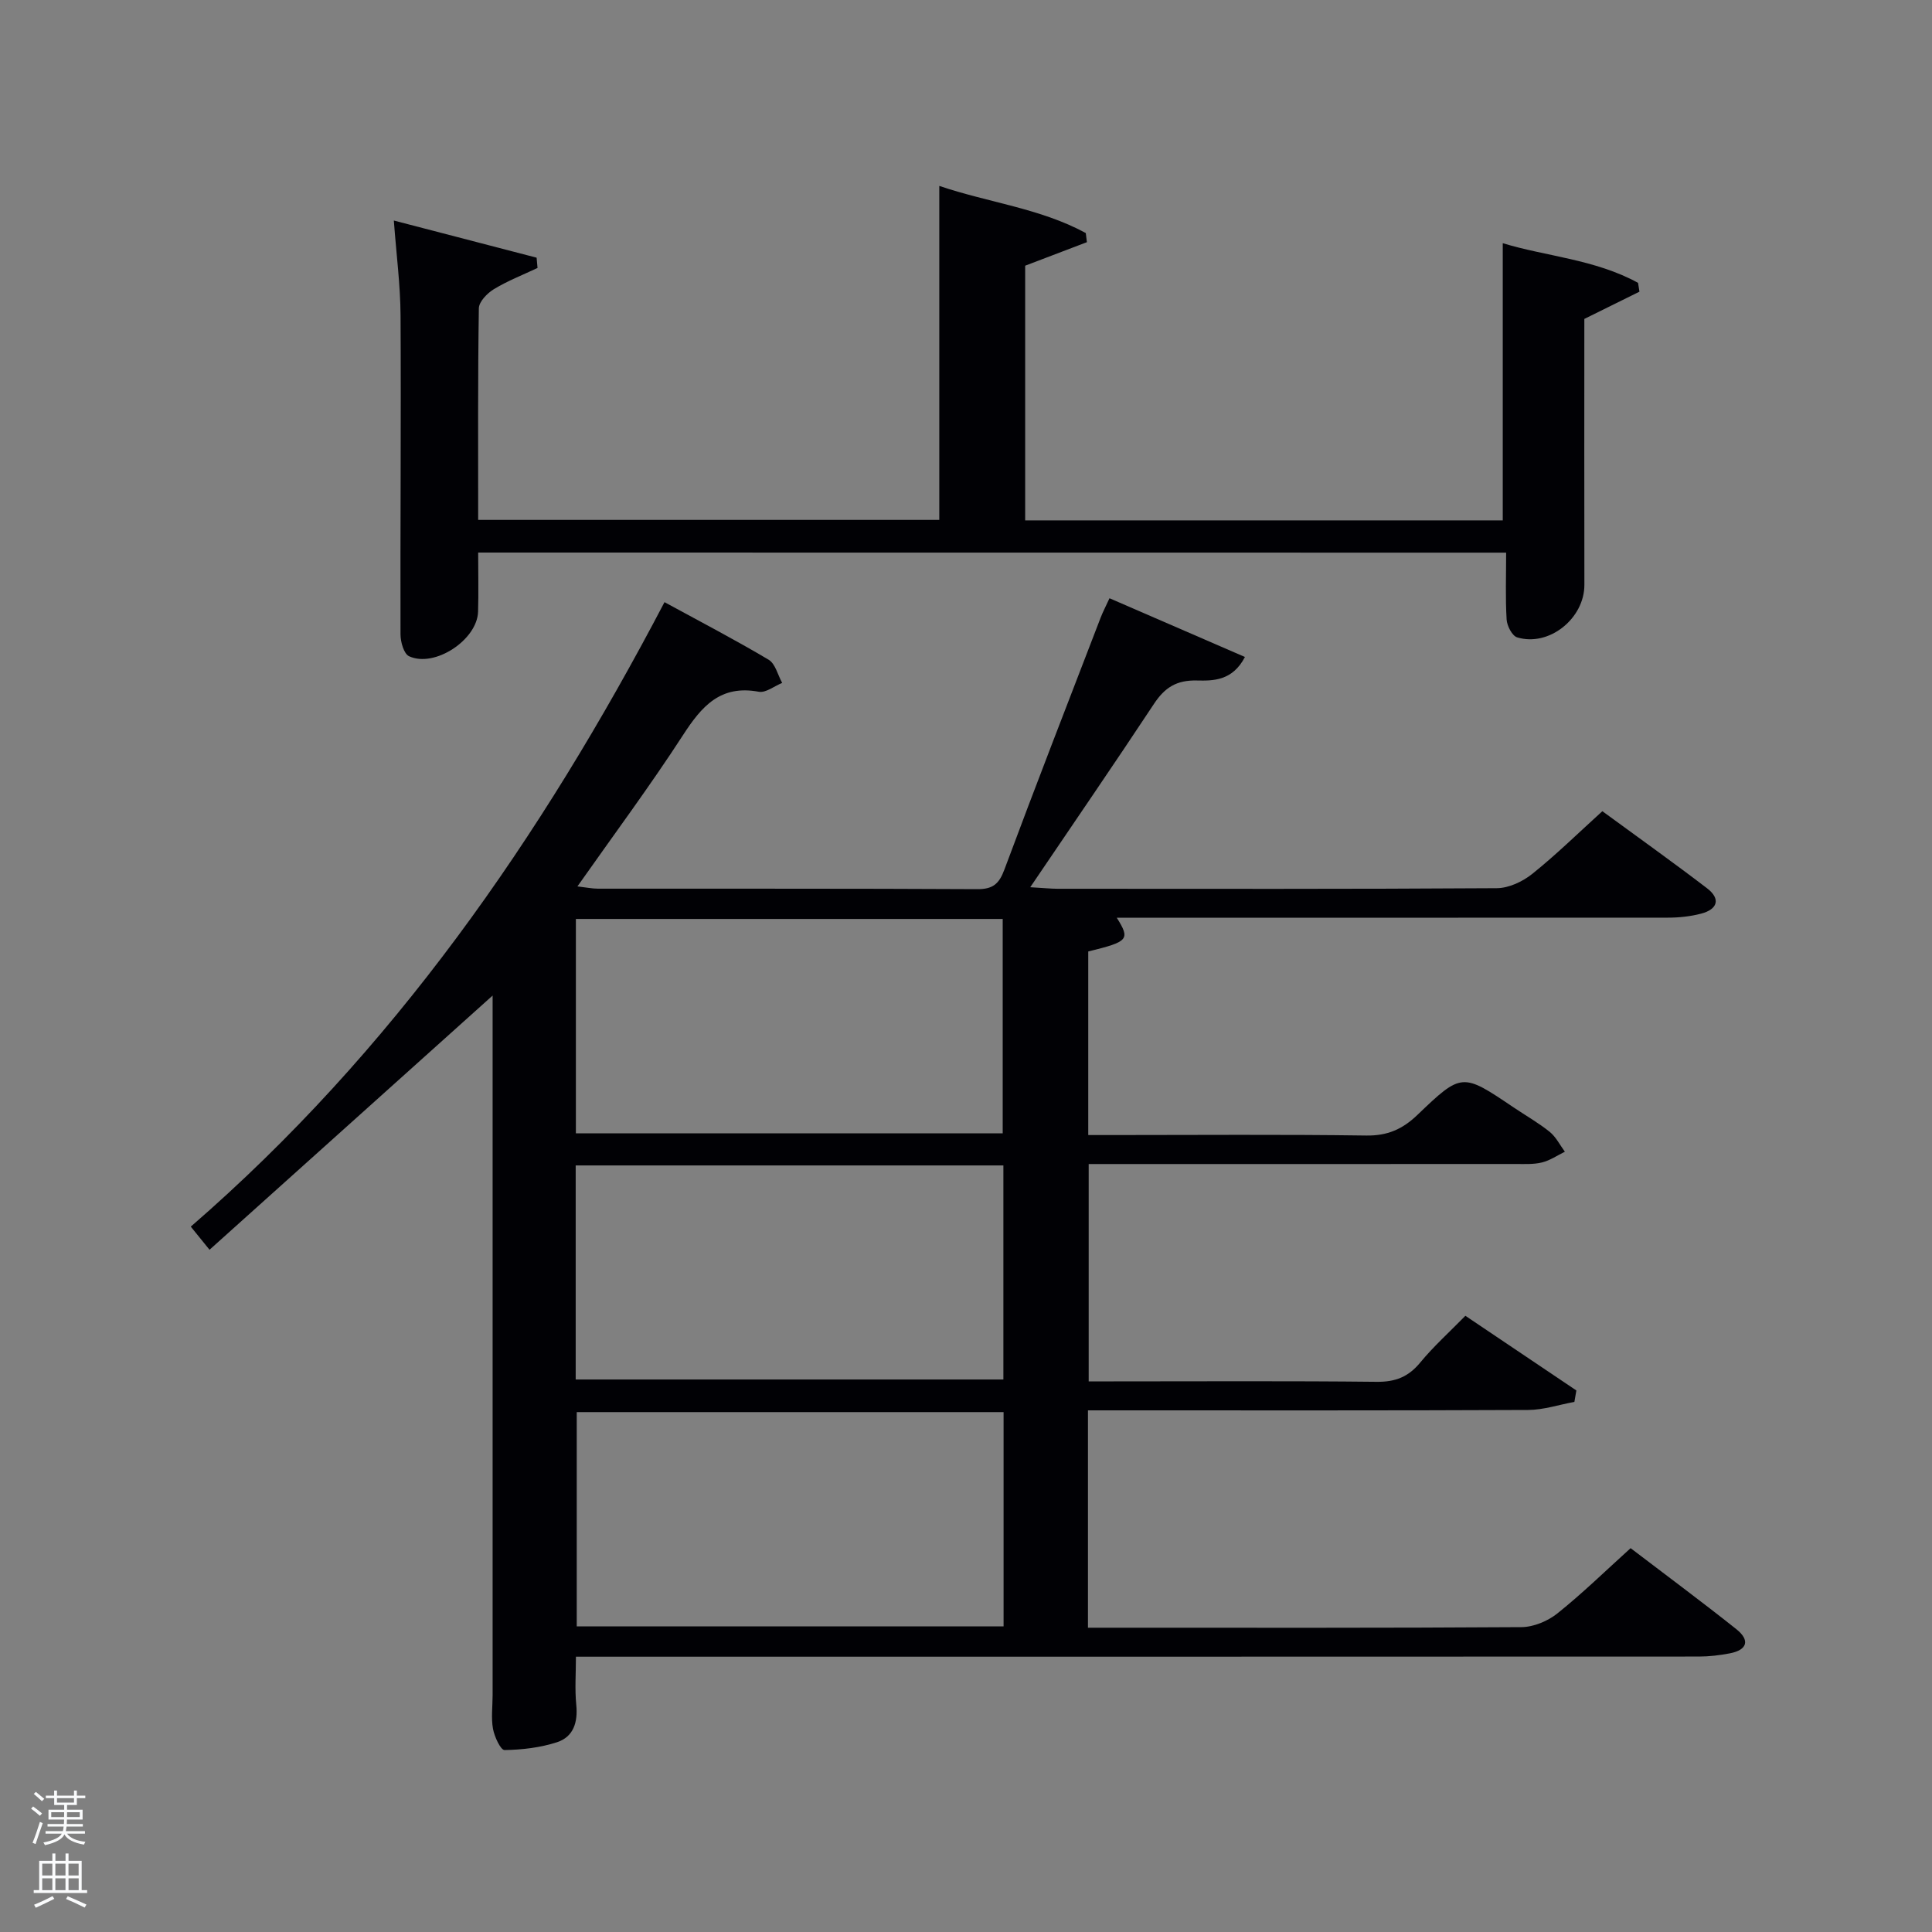 <svg enable-background="new 0 0 400 400" viewBox="0 0 400 400" xmlns="http://www.w3.org/2000/svg"><rect x="0" y="0" width="400" height="400" fill="#808080" stroke="none"/><path d="m6.44 374.46.42-.45c.65.47 1.27.95 1.85 1.44l-.45.49c-.65-.56-1.25-1.06-1.82-1.48m.93 7.33-.63-.26c.55-1.36 1.05-2.8 1.52-4.33.19.1.38.19.59.27-.46 1.29-.95 2.73-1.48 4.32m-.38-10.38.44-.42c.43.34 1.01.82 1.74 1.44l-.49.49c-.53-.51-1.09-1.01-1.69-1.51m2.5.35h1.72v-1.04h.59v1.04h3.52v-1.04h.59v1.04h1.75v.53h-1.75v1.42h-2.03v.97h3.22v2.03h-3.24c0 .35-.01.66-.03.93h3.32v.53h-3.37c-.03.27-.08.58-.15.94h3.96v.53h-3.71c.67.92 1.93 1.48 3.79 1.68-.13.24-.23.44-.29.59-2.13-.38-3.48-1.08-4.04-2.12-.43.97-1.77 1.72-4.03 2.23-.09-.19-.2-.37-.33-.55 2.1-.42 3.37-1.03 3.81-1.83h-3.36v-.53h3.58c.08-.29.13-.61.16-.94h-3.33v-.53h3.39c.02-.27.04-.58.04-.93h-3.23v-2.03h3.25v-.97h-2.07v-1.42h-1.73zm1.12 3.44v1h2.65c.01-.3.02-.44.02-.4v-.25-.35zm1.19-2h3.52v-.91h-3.52zm4.71 2h-2.63v.59c0 .15-.01.28-.01.4h2.64z" fill="#fafbfc"/><path d="m13.56 383.74h.63v1.52h2.72v6.07h1.13v.6h-11.06v-.6h1.13v-6.07h2.73v-1.52h.63v1.52h2.1v-1.52zm-2.69 8.83.38.56c-1.24.63-2.53 1.25-3.85 1.85-.1-.21-.21-.42-.34-.63 1.36-.55 2.63-1.15 3.81-1.78m-2.13-4.27h2.1v-2.45h-2.1zm0 3.04h2.1v-2.46h-2.1zm2.72-3.04h2.1v-2.45h-2.1zm0 3.04h2.1v-2.46h-2.1zm6.07 3.6c-1.41-.71-2.7-1.3-3.86-1.78l.35-.56c1.45.62 2.75 1.19 3.88 1.72zm-1.25-9.09h-2.1v2.45h2.1zm-2.09 5.49h2.1v-2.46h-2.1z" fill="#fafbfc"/><g fill="#010105"><path d="m337.6 320.53c7.42 5.66 14.76 11.1 21.9 16.78 2.85 2.27 2.29 4.3-1.37 5-2.1.4-4.26.66-6.39.66-75.33.03-150.66.03-226 .03-1.99 0-3.98 0-6.5 0 0 3.46-.25 6.74.07 9.96.36 3.6-.57 6.62-3.96 7.74-3.46 1.13-7.24 1.57-10.89 1.63-.81.01-2.09-2.76-2.39-4.39-.41-2.26-.08-4.65-.08-6.98 0-47.33 0-94.67 0-142 0-.97 0-1.95 0-2.84-19.32 17.35-38.53 34.6-58.61 52.63-1.65-2.04-2.53-3.13-3.88-4.79 41.79-36.22 72.46-80.41 98.08-129.29 7.43 4.05 14.61 7.79 21.56 11.92 1.39.83 1.89 3.16 2.8 4.8-1.62.65-3.39 2.1-4.84 1.83-7.96-1.49-11.84 3.03-15.7 8.99-6.78 10.46-14.23 20.48-21.85 31.31 1.88.22 3.07.47 4.27.47 26.17.02 52.33-.04 78.5.1 3.23.02 4.52-1.07 5.62-4.03 6.49-17.44 13.24-34.78 19.92-52.14.47-1.23 1.09-2.4 1.85-4.06 9.35 4.06 18.53 8.04 28.04 12.16-2.59 4.99-6.65 4.94-9.96 4.87-4.22-.1-6.64 1.47-8.86 4.82-8.22 12.44-16.67 24.74-25.63 37.98 2.8.16 4.2.31 5.61.32 30.33.01 60.67.08 91-.12 2.48-.02 5.35-1.37 7.34-2.97 4.92-3.94 9.44-8.38 14.5-12.97 7.28 5.34 14.57 10.52 21.68 15.96 2.89 2.21 2.16 4.36-1.23 5.25-2.22.58-4.58.83-6.88.83-36.16.02-72.32.01-108.49.01-1.82 0-3.65 0-5.62 0 2.83 4.52 2.46 4.95-5.9 6.99v38.01h5.08c17.5 0 35-.15 52.5.1 4.38.06 7.48-1.31 10.56-4.26 9.21-8.83 9.3-8.73 19.96-1.54 2.48 1.67 5.11 3.16 7.43 5.03 1.31 1.06 2.12 2.73 3.15 4.12-1.57.77-3.07 1.81-4.73 2.22-1.74.43-3.63.32-5.46.32-29.33.02-58.66.01-88.4.01v45h5.15c18.17 0 36.33-.11 54.5.09 3.86.04 6.56-1.03 9-4 2.74-3.32 5.97-6.23 9.34-9.67 7.79 5.24 15.38 10.35 22.98 15.46-.14.79-.27 1.58-.41 2.37-3.2.58-6.4 1.66-9.6 1.67-28.5.13-57 .08-85.5.08-1.79 0-3.59 0-5.61 0v45h4.75c28.33 0 56.66.07 85-.12 2.51-.02 5.44-1.24 7.43-2.83 5.18-4.14 9.95-8.8 15.17-13.52zm-218.37-85.88h88.37c0-15.06 0-29.77 0-44.39-29.65 0-58.9 0-88.37 0zm-.04 50.96h88.55c0-14.98 0-29.57 0-44.32-29.63 0-58.99 0-88.55 0zm88.59 6.75c-29.8 0-59.17 0-88.37 0v44.37h88.37c0-14.86 0-29.45 0-44.37z"/><path d="m99 114.4c0 4.28.1 8.26-.02 12.24-.17 5.83-8.99 11.67-14.28 9.23-1.09-.5-1.78-2.97-1.78-4.54-.06-21.99.13-43.98.01-65.97-.03-6.28-.86-12.55-1.39-19.7 9.86 2.57 19.71 5.13 29.56 7.69.06.71.12 1.42.19 2.13-3.03 1.43-6.19 2.66-9.04 4.39-1.38.84-3.09 2.6-3.11 3.97-.22 14.47-.14 28.95-.14 43.8h95.47c0-22.84 0-45.7 0-69.15 10.15 3.45 20.89 4.63 30.33 9.76.08.63.15 1.26.23 1.89-4.16 1.59-8.32 3.17-12.78 4.87v52.73h98.88c0-18.94 0-37.95 0-57.39 8.87 2.72 19.08 3.32 28.01 8.21.1.61.2 1.22.29 1.83-3.69 1.82-7.37 3.64-11.41 5.64 0 18.09-.03 36.57.01 55.05.02 6.95-7.31 12.89-13.92 10.88-1.04-.32-2.1-2.38-2.18-3.7-.27-4.47-.1-8.96-.1-13.84-70.83-.02-141.51-.02-212.83-.02z"/></g></svg>